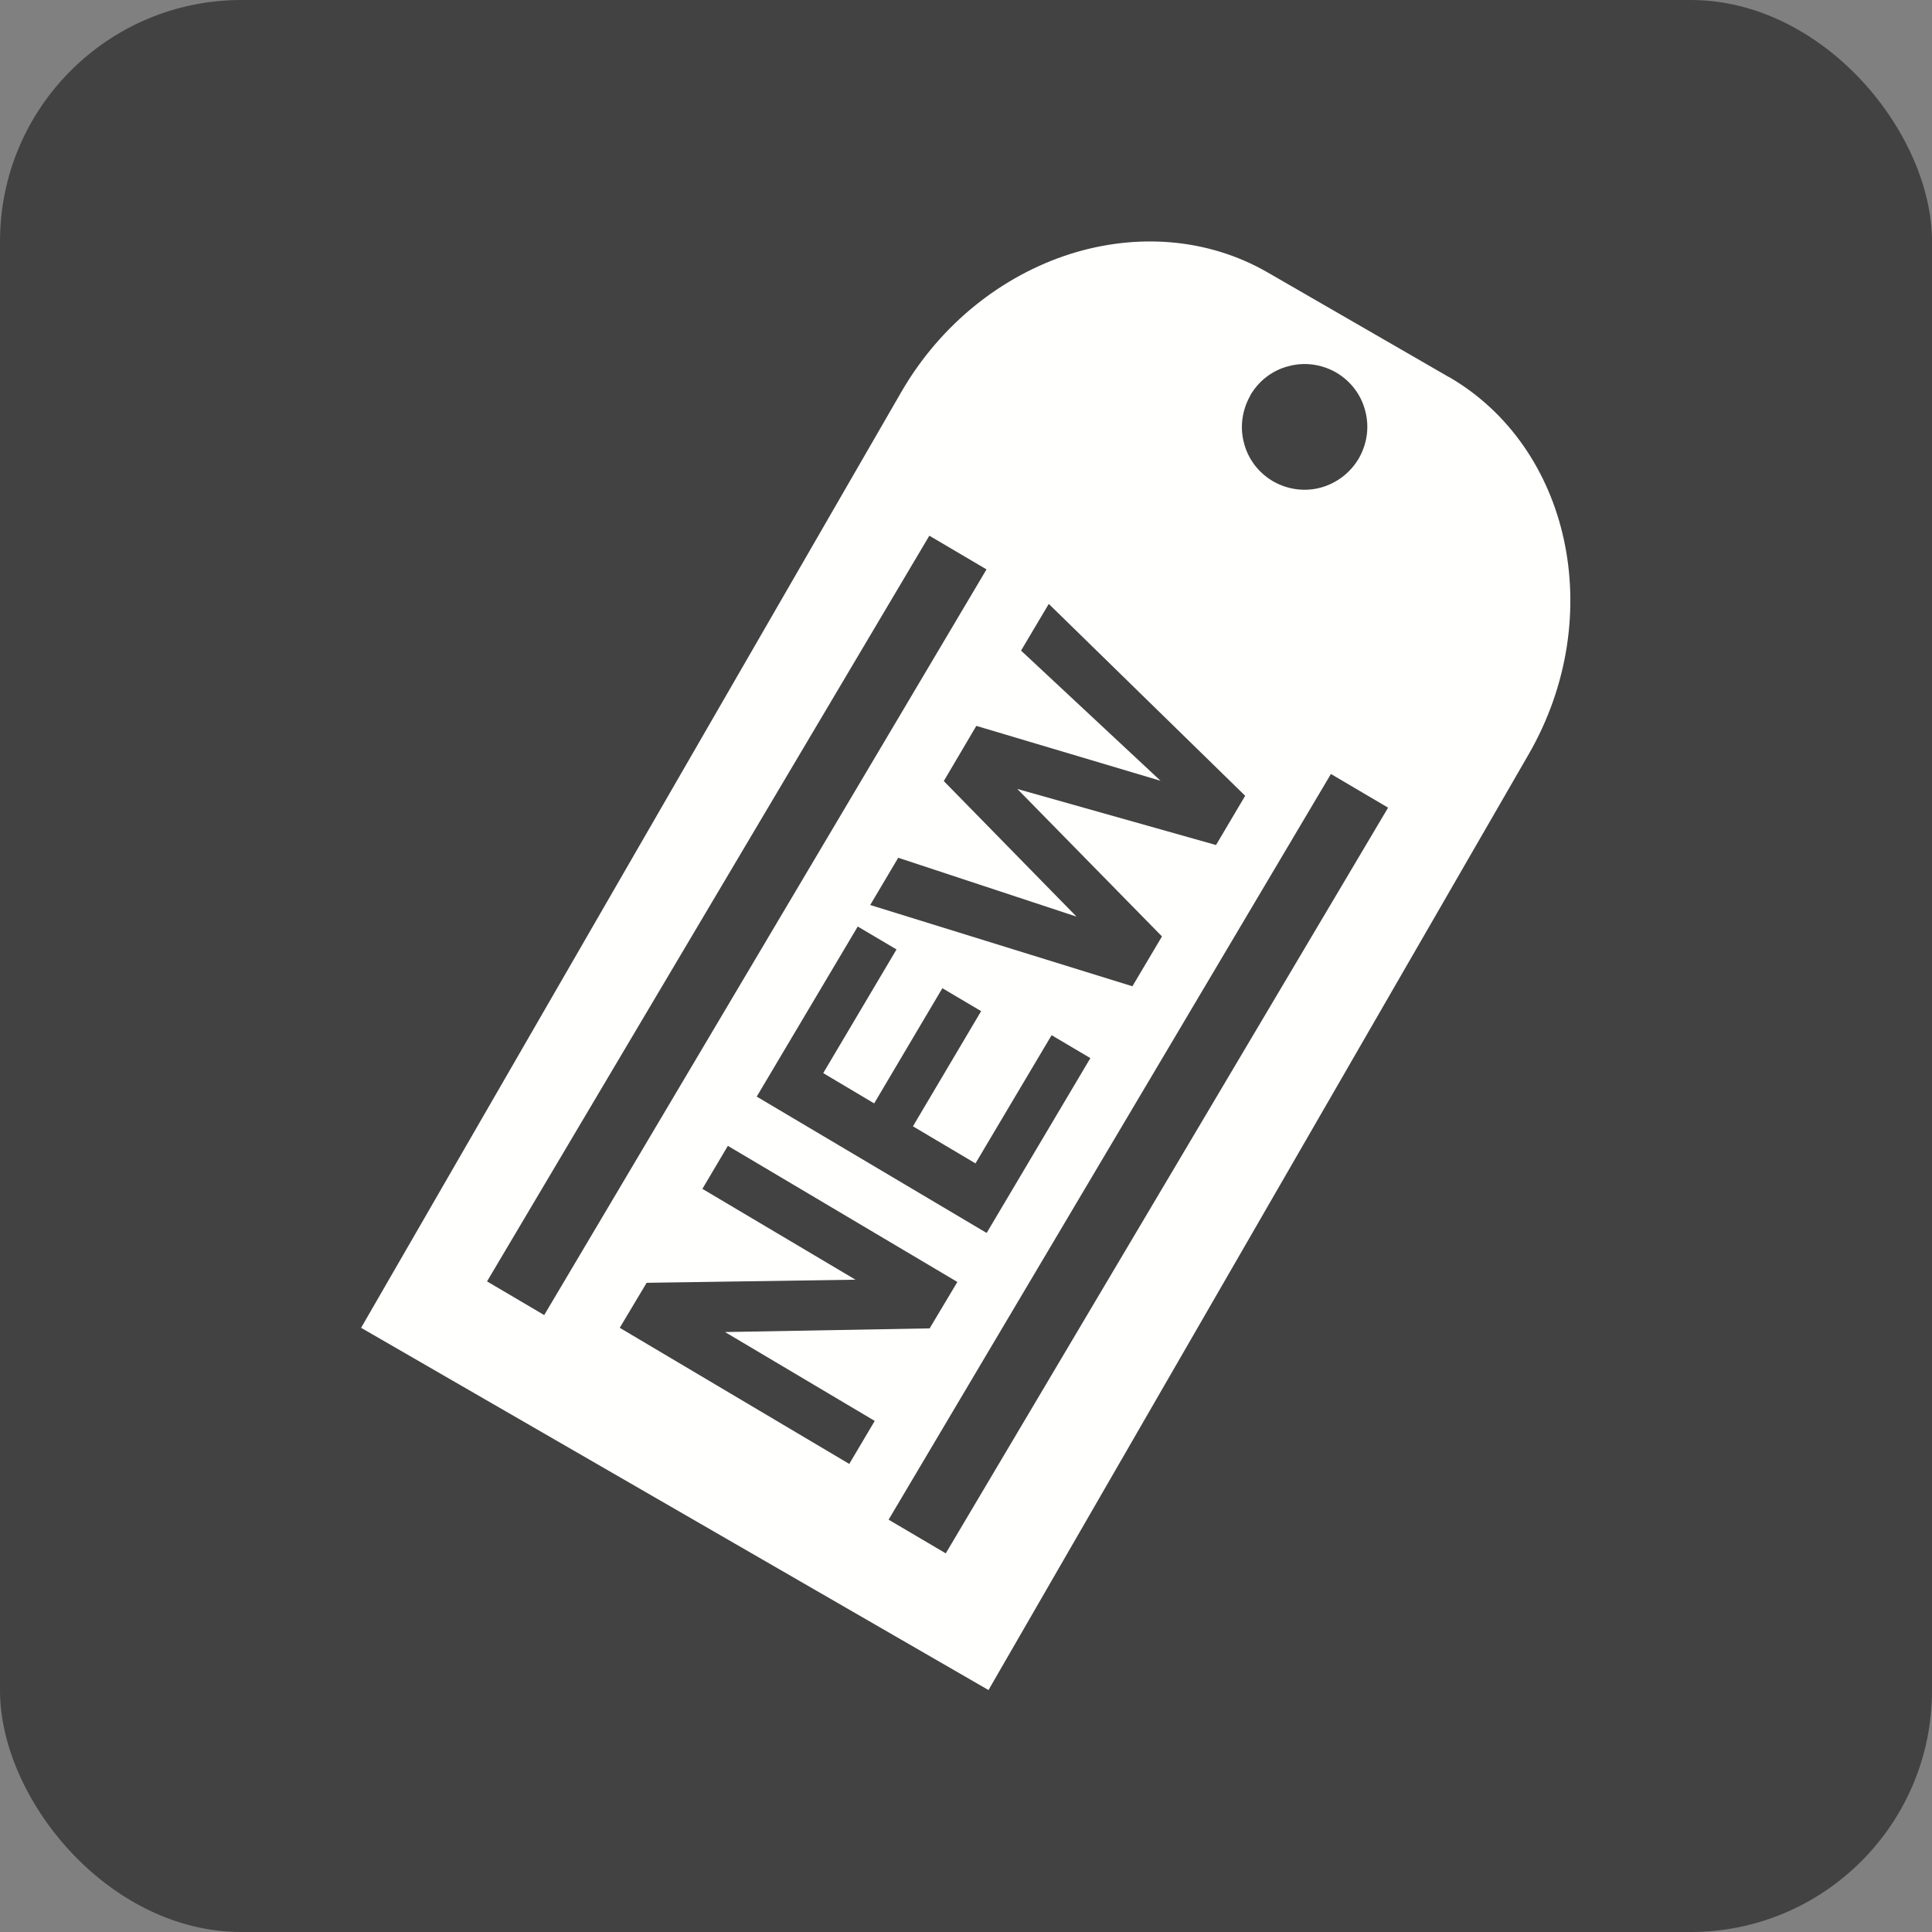 <?xml version="1.0" encoding="UTF-8"?>
<!DOCTYPE svg PUBLIC "-//W3C//DTD SVG 1.1//EN" "http://www.w3.org/Graphics/SVG/1.1/DTD/svg11.dtd">
<!-- Creator: CorelDRAW -->
<svg xmlns="http://www.w3.org/2000/svg" xml:space="preserve" width="6.827in" height="6.827in" style="shape-rendering:geometricPrecision; text-rendering:geometricPrecision; image-rendering:optimizeQuality; fill-rule:evenodd; clip-rule:evenodd"
viewBox="0 0 6.827 6.827"
 xmlns:xlink="http://www.w3.org/1999/xlink">
 <rect x="0" y="0" width="6.827" height="6.827" fill="#808080" stroke="none"/>
 <defs>
  <style type="text/css">
   <![CDATA[
    .fil0 {fill:#424242}
    .fil1 {fill:#FFFFFE;fill-rule:nonzero}
   ]]>
  </style>
 </defs>
 <g id="Layer_x0020_1">
  <rect class="fil0" width="6.827" height="6.827" rx="0.853" ry="0.853"/>
  <path class="fil1" d="M5.121 1.333l-0.641 -0.37 0 -0c-0.215,-0.124 -0.467,-0.139 -0.7,-0.065 -0.237,0.076 -0.455,0.245 -0.595,0.487l-1.909 3.307 2.217 1.28 1.909 -3.307 0 0c0.14,-0.243 0.177,-0.516 0.124,-0.759 -0.052,-0.239 -0.192,-0.45 -0.406,-0.574zm-0.4 -0.017c0.053,0.031 0.089,0.08 0.103,0.135 0.015,0.055 0.008,0.115 -0.022,0.168 -0.031,0.053 -0.08,0.089 -0.135,0.104 -0.055,0.015 -0.115,0.008 -0.168,-0.022 -0.053,-0.031 -0.089,-0.08 -0.103,-0.135 -0.015,-0.054 -0.008,-0.115 0.022,-0.168l0 -0.001c0.031,-0.053 0.08,-0.089 0.135,-0.103 0.055,-0.015 0.115,-0.008 0.168,0.022l3.93701e-006 3.93701e-006zm0.184 1.538l-1.563 2.635 -0.202 -0.119 1.563 -2.635 0.202 0.119zm-1.419 -0.842l-1.563 2.635 -0.202 -0.119 1.563 -2.635 0.202 0.119zm-0.485 3.161l-0.811 -0.481 0.095 -0.159 0.738 -0.011 -0.541 -0.321 0.09 -0.152 0.811 0.481 -0.098 0.164 -0.723 0.013 0.529 0.314 -0.09 0.152zm0.484 -0.817l-0.811 -0.481 0.357 -0.601 0.137 0.081 -0.259 0.437 0.18 0.107 0.241 -0.407 0.137 0.081 -0.241 0.407 0.221 0.131 0.269 -0.453 0.137 0.081 -0.366 0.617zm0.516 -0.871l-0.926 -0.287 0.099 -0.167 0.63 0.208 -0.469 -0.479 0.115 -0.195 0.651 0.194 -0.493 -0.46 0.098 -0.165 0.694 0.678 -0.103 0.174 -0.702 -0.198 0.511 0.521 -0.105 0.177z"/>
 </g>
</svg>

